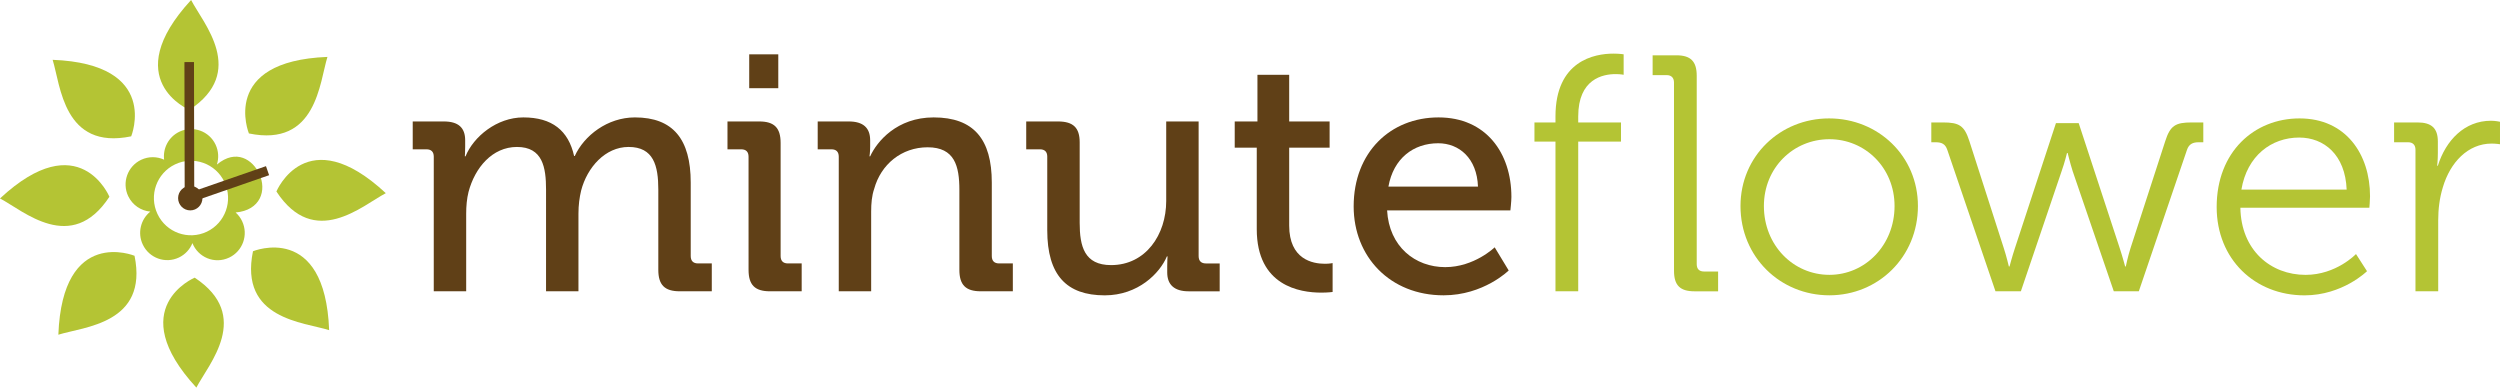 <?xml version="1.0" encoding="utf-8"?>
<!-- Generator: Adobe Illustrator 15.0.2, SVG Export Plug-In . SVG Version: 6.00 Build 0)  -->
<!DOCTYPE svg PUBLIC "-//W3C//DTD SVG 1.1//EN" "http://www.w3.org/Graphics/SVG/1.1/DTD/svg11.dtd">
<svg version="1.1" id="Layer_1" xmlns="http://www.w3.org/2000/svg" xmlns:xlink="http://www.w3.org/1999/xlink" x="0px" y="0px"
	 width="258px" height="40px" viewBox="0 0 258 40" enable-background="new 0 0 258 40" xml:space="preserve">
<g>
	<path fill="#604017" d="M44.765,16.171c0-0.521-0.274-0.762-0.759-0.762h-1.413v-2.875H45.8c1.517,0,2.206,0.657,2.206,1.94v0.657
		c0,0.554-0.034,1.005-0.034,1.005h0.069c0.829-2.043,3.242-4.019,5.966-4.019c2.965,0,4.654,1.352,5.241,3.984h0.069
		c0.966-2.114,3.379-3.984,6.207-3.984c3.932,0,5.759,2.251,5.759,6.721v7.586c0,0.52,0.276,0.762,0.759,0.762h1.415v2.875h-3.311
		c-1.551,0-2.208-0.654-2.208-2.215v-8.28c0-2.46-0.481-4.4-3.068-4.4c-2.414,0-4.277,2.113-4.897,4.502
		c-0.173,0.73-0.276,1.492-0.276,2.391v8.002h-3.345V19.566c0-2.287-0.346-4.4-3.001-4.4c-2.55,0-4.345,2.148-5,4.643
		c-0.172,0.693-0.241,1.455-0.241,2.25v8.002h-3.346L44.765,16.171L44.765,16.171z"/>
	<path fill="#604017" d="M77.25,16.171c0-0.521-0.276-0.762-0.759-0.762h-1.415v-2.875h3.277c1.552,0,2.207,0.657,2.207,2.216
		v11.674c0,0.52,0.276,0.762,0.759,0.762h1.414v2.875h-3.276c-1.551,0-2.206-0.654-2.206-2.215L77.25,16.171L77.25,16.171z
		 M77.319,5.604h3v3.5h-3V5.604z"/>
	<path fill="#604017" d="M86.56,16.171c0-0.521-0.276-0.762-0.759-0.762h-1.414v-2.875h3.207c1.483,0,2.207,0.657,2.207,1.94v0.657
		c0,0.554-0.068,1.005-0.068,1.005h0.068c0.69-1.524,2.759-4.019,6.552-4.019c4.138,0,6.001,2.251,6.001,6.721v7.586
		c0,0.52,0.274,0.762,0.759,0.762h1.412v2.875h-3.31c-1.551,0-2.207-0.654-2.207-2.215v-8.245c0-2.46-0.482-4.4-3.275-4.4
		c-2.69,0-4.827,1.767-5.518,4.295c-0.241,0.694-0.311,1.49-0.311,2.355v8.209H86.56V16.171z"/>
	<path fill="#604017" d="M108.078,16.171c0-0.521-0.275-0.762-0.758-0.762h-1.414v-2.875h3.276c1.585,0,2.241,0.657,2.241,2.148
		v8.313c0,2.425,0.481,4.364,3.24,4.364c3.587,0,5.69-3.15,5.69-6.615v-8.21h3.345v13.891c0,0.521,0.276,0.763,0.759,0.763h1.414
		v2.875h-3.208c-1.482,0-2.206-0.69-2.206-1.94v-0.655c0-0.555,0.033-1.006,0.033-1.006h-0.068c-0.724,1.73-2.965,4.018-6.415,4.018
		c-3.931,0-5.931-2.076-5.931-6.72v-7.588H108.078z"/>
	<path fill="#604017" d="M129.698,15.236h-2.275v-2.703h2.345V7.717h3.276v4.816h4.172v2.703h-4.172v8.038
		c0,3.496,2.413,3.947,3.688,3.947c0.482,0,0.793-0.07,0.793-0.07v2.98c0,0-0.447,0.068-1.172,0.068
		c-2.207,0-6.656-0.69-6.656-6.547L129.698,15.236L129.698,15.236z"/>
	<path fill="#604017" d="M148.457,12.117c4.898,0,7.52,3.673,7.52,8.21c0,0.45-0.104,1.386-0.104,1.386h-12.724
		c0.205,3.741,2.896,5.855,5.998,5.855c3.002,0,5.104-2.045,5.104-2.045l1.447,2.39c0,0-2.585,2.563-6.724,2.563
		c-5.518,0-9.276-3.982-9.276-9.18C139.699,15.72,143.492,12.117,148.457,12.117z M152.527,19.254
		c-0.104-2.911-1.932-4.47-4.104-4.47c-2.553,0-4.621,1.56-5.138,4.47H152.527z"/>
	<path fill="#B4C434" d="M160.525,14.611h-2.17v-1.975h2.17v-0.622c0-5.751,4.035-6.48,5.967-6.48c0.656,0,1.068,0.07,1.068,0.07
		v2.113c0,0-0.31-0.07-0.826-0.07c-1.311,0-3.862,0.486-3.862,4.367v0.622h4.414v1.975h-4.414v15.45h-2.347V14.611z"/>
	<path fill="#B4C434" d="M172.756,8.515c0-0.487-0.273-0.763-0.758-0.763h-1.447V5.707h2.448c1.481,0,2.103,0.625,2.103,2.114
		v19.436c0,0.521,0.276,0.763,0.76,0.763h1.447v2.043h-2.447c-1.482,0-2.104-0.623-2.104-2.112L172.756,8.515L172.756,8.515z"/>
	<path fill="#B4C434" d="M188.758,12.22c5.07,0,9.172,3.881,9.172,9.043c0,5.266-4.102,9.213-9.137,9.213
		c-5.068,0-9.174-3.947-9.174-9.213C179.619,16.101,183.725,12.22,188.758,12.22z M188.793,28.364c3.689,0,6.725-3.05,6.725-7.103
		c0-3.949-3.033-6.895-6.725-6.895c-3.723,0-6.759,2.946-6.759,6.895C182.034,25.314,185.07,28.364,188.793,28.364z"/>
	<path fill="#B4C434" d="M200.965,15.476c-0.207-0.622-0.586-0.795-1.203-0.795h-0.451v-2.045h1.209c1.652,0,2.205,0.313,2.723,1.94
		l3.554,11.051c0.274,0.832,0.517,1.872,0.517,1.872h0.07c0,0,0.273-1.04,0.551-1.872l4.239-12.921h2.347l4.24,12.921
		c0.276,0.832,0.553,1.872,0.553,1.872h0.069c0,0,0.204-1.005,0.481-1.872l3.586-11.051c0.517-1.627,1.07-1.94,2.726-1.94h1.205
		v2.045h-0.481c-0.586,0-1,0.173-1.207,0.795l-4.967,14.584h-2.584l-4.244-12.4c-0.273-0.865-0.516-1.871-0.516-1.871h-0.068
		c0,0-0.242,1.005-0.553,1.871l-4.207,12.4h-2.621L200.965,15.476z"/>
	<path fill="#B4C434" d="M237.311,12.22c4.795,0,7.277,3.708,7.277,8.037c0,0.416-0.07,1.179-0.07,1.179h-13.311
		c0.07,4.398,3.139,6.93,6.727,6.93c3.17,0,5.205-2.149,5.205-2.149l1.137,1.769c0,0-2.515,2.494-6.446,2.494
		c-5.14,0-9.069-3.74-9.069-9.109C228.759,15.649,232.656,12.22,237.311,12.22z M242.175,19.566
		c-0.14-3.604-2.346-5.371-4.899-5.371c-2.861,0-5.377,1.87-5.963,5.371H242.175z"/>
	<path fill="#B4C434" d="M249.277,15.444c0-0.487-0.278-0.763-0.76-0.763h-1.447v-2.045h2.412c1.447,0,2.104,0.589,2.104,1.975
		v1.178c0,0.727-0.069,1.316-0.069,1.316h0.069c0.826-2.632,2.759-4.643,5.481-4.643c0.483,0,0.932,0.105,0.932,0.105v2.319
		c0,0-0.414-0.068-0.861-0.068c-2.447,0-4.275,1.94-5.033,4.502c-0.346,1.109-0.482,2.288-0.482,3.397v7.342h-2.346V15.444
		L249.277,15.444z"/>
</g>
<g>
	<path fill="#B4C434" d="M23.658,26.58c1.396-0.667,1.993-2.344,1.331-3.747c-0.167-0.358-0.397-0.66-0.674-0.905
		c2.572-0.225,3.249-2.282,2.429-4.017c-0.663-1.402-2.357-2.602-4.36-0.928c0.207-0.652,0.179-1.384-0.135-2.055
		c-0.663-1.405-2.332-2.003-3.731-1.337c-1.122,0.533-1.725,1.718-1.581,2.89c-0.726-0.337-1.591-0.358-2.373,0.012
		c-1.399,0.666-1.997,2.342-1.335,3.747c0.445,0.934,1.33,1.513,2.283,1.597c-0.988,0.797-1.345,2.2-0.778,3.397
		c0.663,1.406,2.332,2.005,3.729,1.342c0.662-0.316,1.143-0.855,1.396-1.488C20.428,26.538,22.129,27.305,23.658,26.58z
		 M16.25,22.082c-0.904-1.921-0.089-4.21,1.821-5.12c1.913-0.912,4.193-0.091,5.097,1.831c0.904,1.917,0.092,4.21-1.821,5.119
		C19.436,24.818,17.155,24.001,16.25,22.082z"/>
	<path fill="#B4C434" d="M19.549,11.343c0,0-7.414-3.11,0.172-11.343C20.984,2.433,25.505,7.404,19.549,11.343z"/>
	<path fill="#B4C434" d="M20.092,28.654c0,0-7.414,3.111,0.172,11.346C21.527,37.566,26.049,32.596,20.092,28.654z"/>
	<path fill="#B4C434" d="M25.687,13.771c0,0-3.053-7.466,8.105-7.898C32.973,8.49,32.671,15.217,25.687,13.771z"/>
	<path fill="#B4C434" d="M13.884,26.396c0,0-7.432-3.065-7.862,8.146C8.627,33.719,15.324,33.415,13.884,26.396z"/>
	<path fill="#B4C434" d="M28.525,19.761c0,0,3.096-7.447,11.289,0.173C37.393,21.204,32.446,25.747,28.525,19.761z"/>
	<path fill="#B4C434" d="M11.291,20.306c0,0-3.096-7.447-11.291,0.174C2.421,21.748,7.37,26.291,11.291,20.306z"/>
	<path fill="#B4C434" d="M26.108,25.928c0,0,7.431-3.066,7.86,8.143C31.363,33.247,24.669,32.945,26.108,25.928z"/>
	<path fill="#B4C434" d="M13.539,14.07c0,0,3.052-7.464-8.106-7.897C6.251,8.791,6.553,15.518,13.539,14.07z"/>
	<g>
		<line fill="none" stroke="#604017" stroke-width="0.987" x1="20.042" y1="20.239" x2="27.61" y2="17.614"/>
		<line fill="none" stroke="#604017" stroke-width="0.987" x1="19.553" y1="20.172" x2="19.526" y2="6.408"/>
		<path fill="#604017" d="M20.892,20.445c0-0.697-0.562-1.262-1.257-1.262c-0.694,0-1.255,0.565-1.255,1.262
			c0,0.702,0.561,1.267,1.255,1.267C20.33,21.712,20.892,21.146,20.892,20.445z"/>
	</g>
</g>
</svg>
